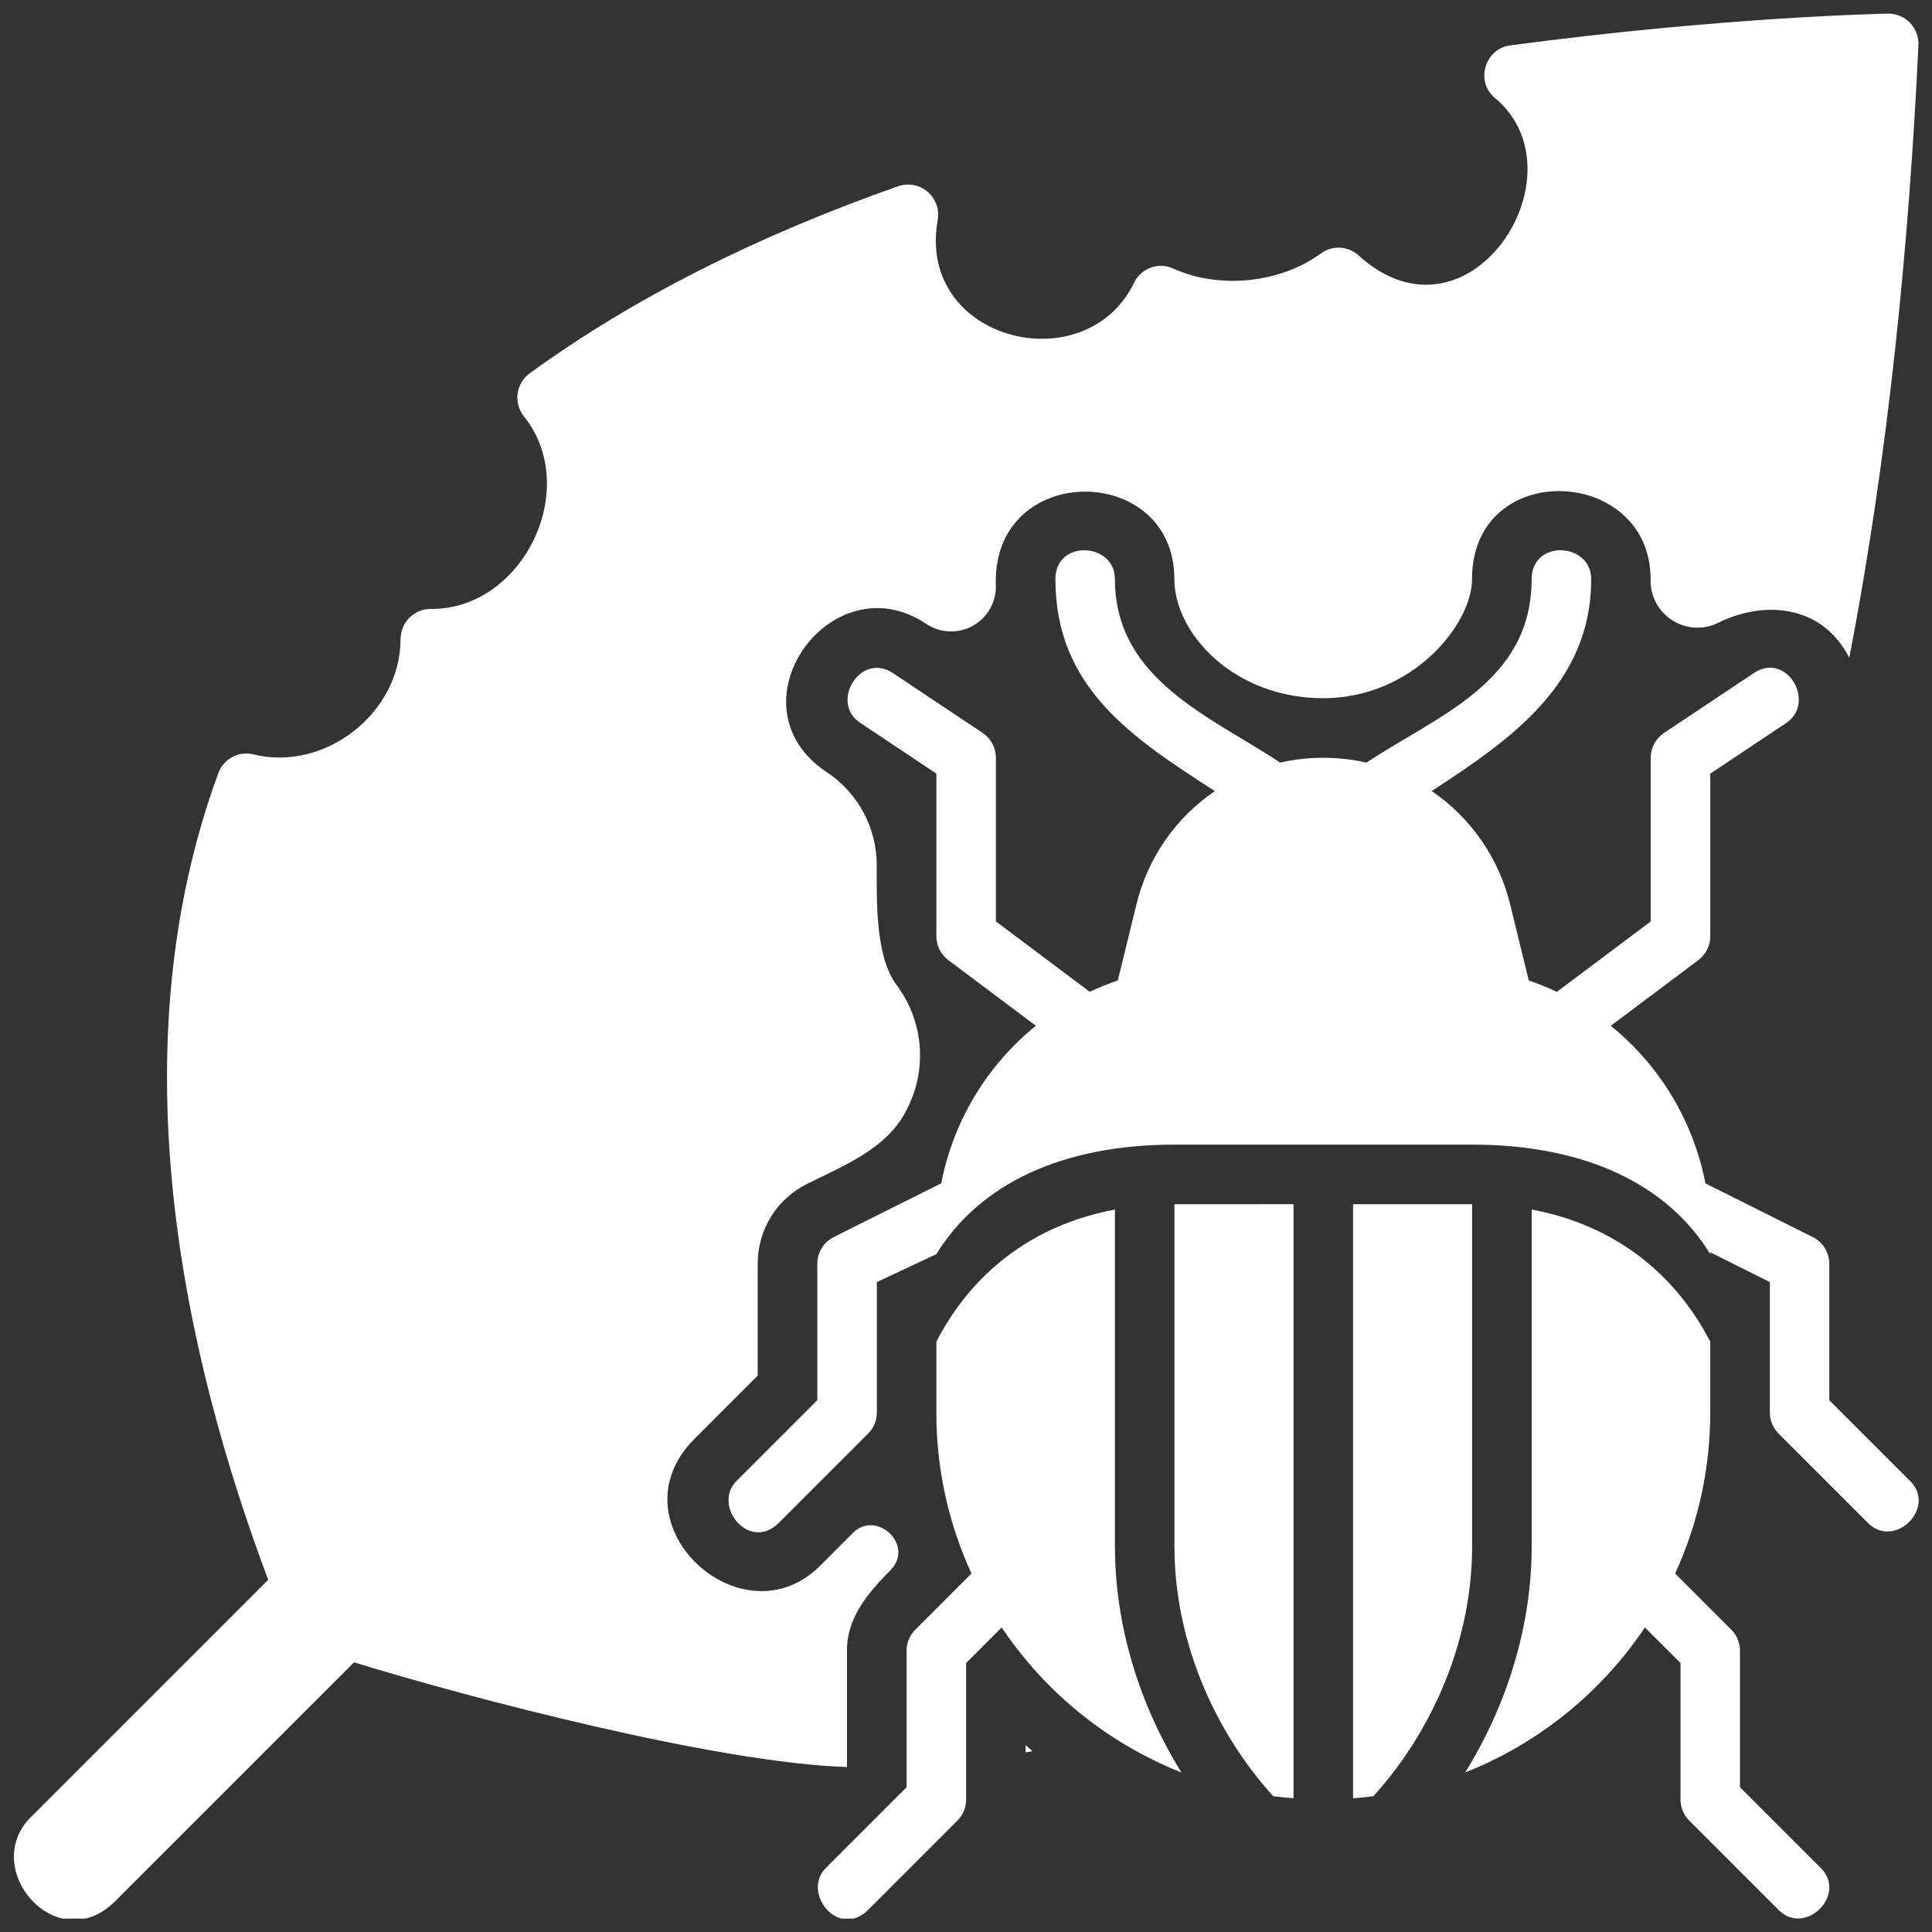 <svg version="1.1" xmlns="http://www.w3.org/2000/svg" xmlns:xlink="http://www.w3.org/1999/xlink" width="71" height="71" viewBox="0,0,256,256"><rect x="0" y="0" width="256" height="256" fill="#333333" stroke="none"/><defs><clipPath id="clip-1"><rect x="0.5" y="0.5" width="70" height="70" id="clip0_9004_3404" fill="none"></rect></clipPath></defs><g fill="none" fill-rule="nonzero" stroke="none" stroke-width="1" stroke-linecap="butt" stroke-linejoin="miter" stroke-miterlimit="10" stroke-dasharray="" stroke-dashoffset="0" font-family="none" font-weight="none" font-size="none" text-anchor="none" style="mix-blend-mode: normal"><g transform="scale(3.606,3.606)"><g clip-path="url(#clip-1)"><path d="M37.94,64.348c-0.085,-0.073 -0.169,-0.147 -0.253,-0.221v0.268c0.084,-0.015 0.169,-0.031 0.253,-0.047z" fill="#ffffff"></path><path d="M69.389,0.501c-0.058,0.001 -5.939,0.104 -13.908,1.169c-0.916,0.122 -1.277,1.327 -0.553,1.927c3.354,2.776 -0.958,9.48 -5.018,5.778c-0.188,-0.167 -0.428,-0.263 -0.679,-0.274c-0.251,-0.01 -0.498,0.066 -0.7,0.217c-1.502,1.092 -3.729,1.317 -5.42,0.549c-0.26,-0.118 -0.556,-0.13 -0.825,-0.033c-0.269,0.097 -0.489,0.295 -0.613,0.553c-1.779,3.68 -8.028,2.145 -7.213,-2.322c0.03,-0.188 0.012,-0.38 -0.054,-0.558c-0.066,-0.178 -0.176,-0.337 -0.32,-0.46c-0.144,-0.123 -0.318,-0.208 -0.505,-0.244c-0.186,-0.037 -0.379,-0.025 -0.56,0.034c-5.256,1.846 -9.816,4.159 -13.553,6.878c-0.121,0.087 -0.223,0.198 -0.3,0.325c-0.077,0.128 -0.127,0.27 -0.148,0.417c-0.021,0.148 -0.011,0.298 0.028,0.442c0.039,0.144 0.107,0.278 0.199,0.395c2.138,2.659 -0.037,7.117 -3.421,7.082c-0.292,-0.001 -0.572,0.114 -0.779,0.319c-0.207,0.205 -0.325,0.484 -0.328,0.776c0.003,2.731 -2.777,4.897 -5.407,4.25c-0.261,-0.065 -0.537,-0.03 -0.775,0.096c-0.238,0.126 -0.421,0.336 -0.514,0.589c-3.775,10.269 -1.214,21.526 1.832,29.646l-8.716,8.714c-1.912,1.896 0.955,5.226 3.094,3.094l8.777,-8.777c4.198,1.296 13.325,3.696 18.113,3.848v-4.274c-0.011,-1.194 0.766,-2.125 1.584,-2.944c0.937,-0.937 -0.514,-2.254 -1.367,-1.383l-1.178,1.178c-2.887,2.942 -7.741,-1.542 -4.64,-4.64l2.32,-2.32v-4.11c-0.002,-0.61 0.167,-1.208 0.487,-1.727c0.321,-0.519 0.78,-0.937 1.327,-1.208c1.35,-0.675 2.986,-1.306 3.683,-2.772c0.366,-0.719 0.522,-1.525 0.452,-2.329c-0.07,-0.803 -0.365,-1.57 -0.85,-2.215c-0.784,-1.051 -0.725,-3.119 -0.725,-4.4c-0,-0.673 -0.166,-1.335 -0.484,-1.929c-0.318,-0.593 -0.776,-1.099 -1.336,-1.472c-3.704,-2.449 0.149,-7.807 3.64,-5.46c0.251,0.168 0.544,0.263 0.846,0.275c0.302,0.012 0.601,-0.059 0.865,-0.205c0.264,-0.147 0.483,-0.363 0.632,-0.626c0.149,-0.263 0.223,-0.561 0.214,-0.863c-0.001,-0.034 -0.002,-0.068 -0.002,-0.102c-0.05,-4.455 6.562,-4.409 6.562,-0.124c0,1.996 2.188,4.375 5.469,4.375c3.281,0 5.469,-2.716 5.469,-4.375c0,-4.465 6.562,-4.16 6.562,0c0,0.015 0,0.031 0,0.046c-0.003,0.295 0.07,0.585 0.212,0.844c0.142,0.258 0.348,0.476 0.598,0.632c0.25,0.156 0.536,0.245 0.831,0.259c0.294,0.014 0.588,-0.049 0.851,-0.18c1.748,-0.861 3.845,-0.617 4.808,1.289c1.45,-7.503 2.199,-15.26 2.542,-22.524c0.005,-0.149 -0.02,-0.297 -0.073,-0.436c-0.053,-0.139 -0.135,-0.266 -0.238,-0.373c-0.104,-0.107 -0.228,-0.192 -0.365,-0.25c-0.137,-0.058 -0.285,-0.087 -0.434,-0.087z" fill="#ffffff"></path><path d="M70.18,54.414l-2.961,-2.961v-5.016c0,-0.203 -0.057,-0.402 -0.163,-0.575c-0.107,-0.173 -0.26,-0.312 -0.441,-0.403l-3.948,-1.975c-0.441,-2.279 -1.673,-4.33 -3.478,-5.79l3.218,-2.414c0.136,-0.102 0.246,-0.234 0.322,-0.386c0.076,-0.152 0.116,-0.319 0.116,-0.489v-5.977l2.794,-1.863c1.105,-0.737 0.023,-2.663 -1.213,-1.82l-3.281,2.188c-0.15,0.1 -0.273,0.235 -0.358,0.394c-0.085,0.159 -0.13,0.336 -0.13,0.516v6.016l-3.449,2.587c-0.336,-0.159 -0.68,-0.298 -1.032,-0.418l-0.685,-2.798c-0.413,-1.696 -1.44,-3.179 -2.883,-4.162c2.897,-1.89 5.861,-3.928 5.861,-7.788c0,-1.354 -2.188,-1.473 -2.188,0c0,3.814 -3.492,5.026 -6.069,6.742c-1.045,-0.236 -2.129,-0.236 -3.174,0c-2.529,-1.685 -6.069,-3.038 -6.069,-6.742c0,-1.354 -2.188,-1.473 -2.188,0c0,3.999 2.836,5.839 5.859,7.789c-1.442,0.983 -2.468,2.465 -2.88,4.16l-0.685,2.798c-0.352,0.12 -0.696,0.259 -1.032,0.418l-3.449,-2.587v-6.016c0,-0.18 -0.044,-0.357 -0.129,-0.516c-0.085,-0.159 -0.208,-0.294 -0.358,-0.394l-3.281,-2.188c-1.21,-0.824 -2.352,1.077 -1.213,1.82l2.794,1.863v5.977c0,0.17 0.04,0.337 0.116,0.489c0.076,0.152 0.186,0.284 0.322,0.386l3.219,2.414c-1.805,1.46 -3.037,3.51 -3.478,5.789l-3.949,1.974c-0.182,0.091 -0.335,0.231 -0.441,0.403c-0.107,0.173 -0.163,0.372 -0.163,0.575v5.016l-2.961,2.961c-0.922,0.904 0.454,2.635 1.547,1.547l3.281,-3.281c0.102,-0.102 0.182,-0.222 0.237,-0.355c0.055,-0.133 0.083,-0.275 0.083,-0.418v-4.793l2.188,-1.027c1.572,-2.564 4.6,-4.024 8.75,-4.024h10.938c4.15,0 7.178,1.46 8.75,4.024v-0.067l2.188,1.094v4.793c0,0.144 0.028,0.286 0.083,0.418c0.055,0.133 0.136,0.253 0.237,0.355l3.281,3.281c0.976,0.993 2.549,-0.561 1.547,-1.547z" fill="#ffffff"></path><path d="M43.156,44.25v12.587c0,3.318 1.37,6.675 3.63,9.166c0.246,0.032 0.495,0.056 0.745,0.075v-21.829z" fill="#ffffff"></path><path d="M54.094,44.25h-4.375v21.829c0.25,-0.019 0.498,-0.043 0.745,-0.075c2.261,-2.491 3.63,-5.848 3.63,-9.166z" fill="#ffffff"></path><path d="M40.969,56.837v-12.391c-3.09,0.577 -5.29,2.39 -6.562,4.854v2.607c-0.002,2.041 0.438,4.059 1.29,5.913l-2.063,2.063c-0.102,0.102 -0.182,0.222 -0.237,0.355c-0.055,0.133 -0.083,0.275 -0.083,0.418v5.016l-2.961,2.961c-0.914,0.895 0.447,2.641 1.547,1.547l3.281,-3.281c0.102,-0.102 0.182,-0.222 0.237,-0.355c0.055,-0.133 0.083,-0.275 0.083,-0.419v-5.016l1.307,-1.307c1.611,2.404 3.915,4.263 6.605,5.33c-1.55,-2.496 -2.443,-5.408 -2.443,-8.295z" fill="#ffffff"></path><path d="M66.898,68.633l-2.961,-2.961v-5.016c0,-0.144 -0.028,-0.286 -0.083,-0.419c-0.055,-0.133 -0.136,-0.253 -0.237,-0.355l-2.063,-2.063c0.852,-1.855 1.292,-3.872 1.29,-5.913v-2.607c-1.273,-2.463 -3.473,-4.276 -6.562,-4.854v12.391c0,2.887 -0.893,5.799 -2.443,8.295c2.69,-1.067 4.993,-2.926 6.605,-5.33l1.307,1.307v5.016c0,0.144 0.028,0.286 0.083,0.419c0.055,0.133 0.136,0.253 0.237,0.355l3.281,3.281c0.976,0.992 2.549,-0.561 1.547,-1.547z" fill="#ffffff"></path></g></g></g></svg>